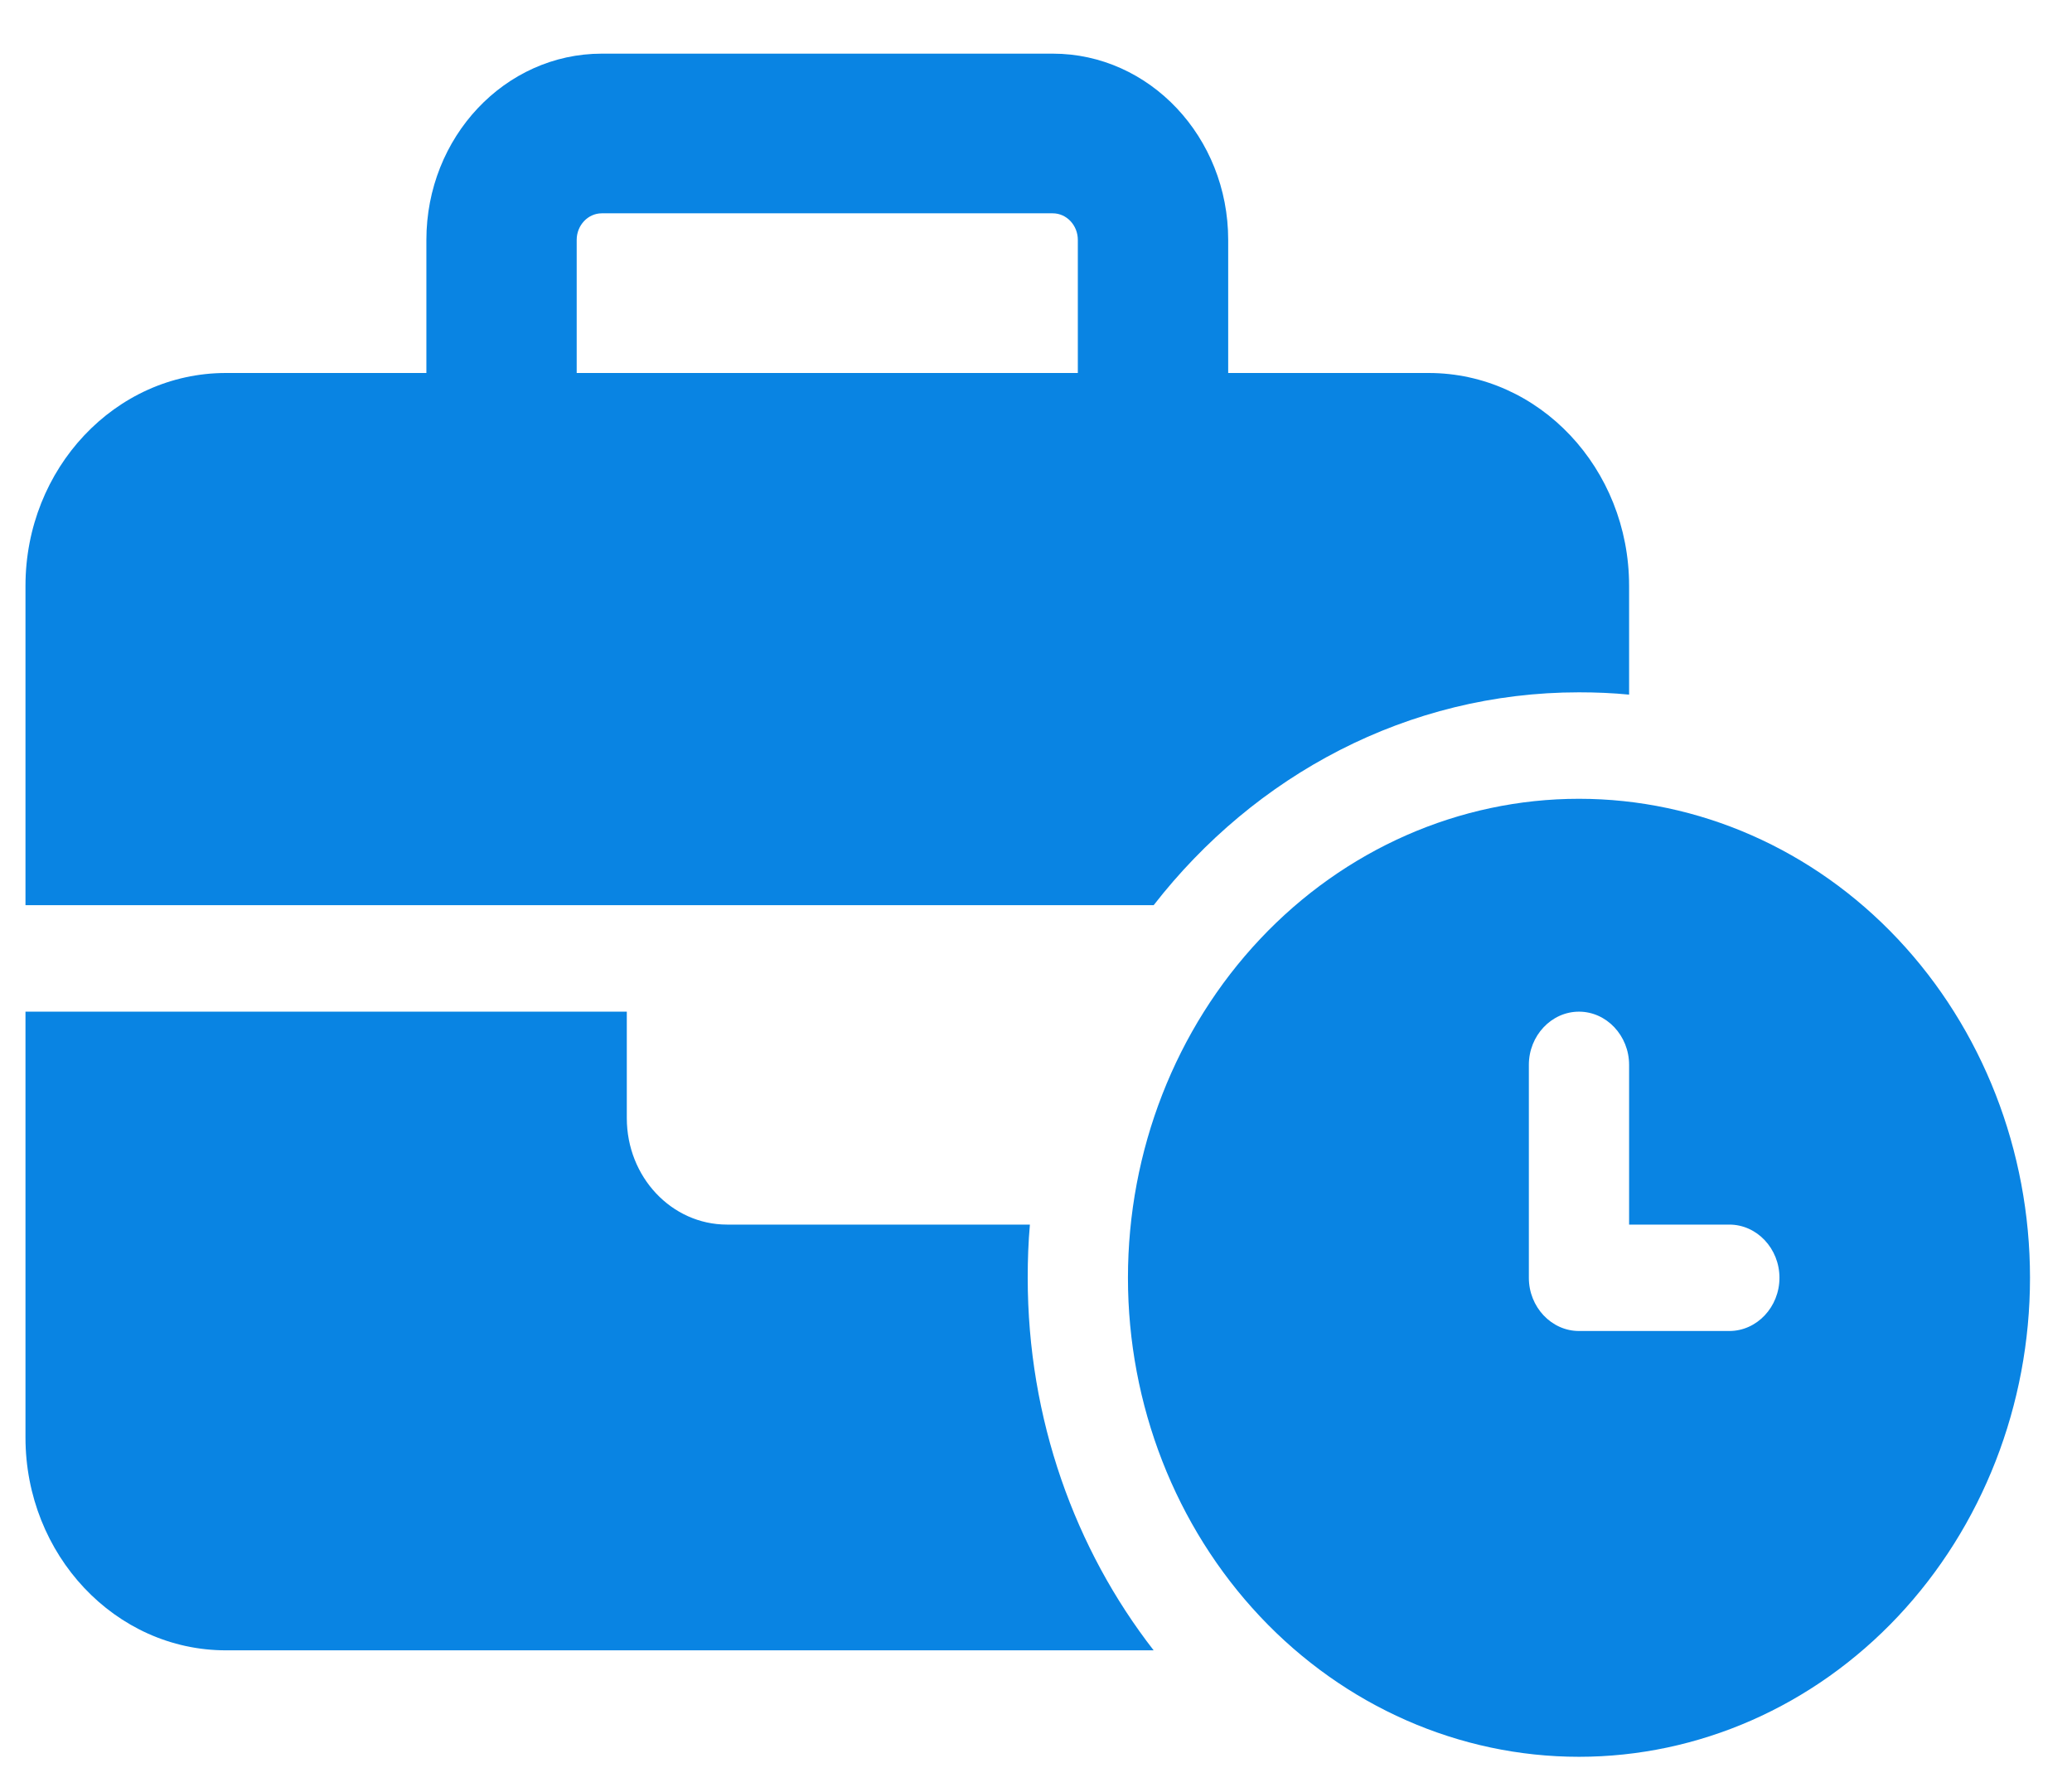 <svg width="37" height="32" viewBox="0 0 37 32" fill="none" xmlns="http://www.w3.org/2000/svg">
<path d="M10.746 3.809H18.8C19.046 3.809 19.247 4.022 19.247 4.284V6.66H10.298V4.284C10.298 4.022 10.5 3.809 10.746 3.809ZM7.614 4.284V6.66H4.034C2.06 6.66 0.455 8.364 0.455 10.461V16.163H11.193H20.142H20.601C22.407 13.841 25.137 12.362 28.196 12.362C28.498 12.362 28.794 12.374 29.091 12.403V10.461C29.091 8.364 27.486 6.66 25.511 6.66H21.932V4.284C21.932 2.448 20.528 0.958 18.8 0.958H10.746C9.017 0.958 7.614 2.448 7.614 4.284ZM18.352 21.866H12.983C11.993 21.866 11.193 21.016 11.193 19.965V18.064H0.455V25.667C0.455 27.764 2.06 29.468 4.034 29.468H20.601C19.197 27.663 18.352 25.34 18.352 22.816C18.352 22.495 18.363 22.18 18.391 21.866H18.352ZM36.25 22.816C36.25 20.547 35.401 18.372 33.891 16.768C32.381 15.164 30.332 14.263 28.196 14.263C26.06 14.263 24.011 15.164 22.501 16.768C20.991 18.372 20.142 20.547 20.142 22.816C20.142 25.084 20.991 27.26 22.501 28.864C24.011 30.468 26.06 31.369 28.196 31.369C30.332 31.369 32.381 30.468 33.891 28.864C35.401 27.26 36.25 25.084 36.25 22.816ZM28.196 18.064C28.688 18.064 29.091 18.492 29.091 19.014V21.866H30.881C31.373 21.866 31.776 22.293 31.776 22.816C31.776 23.338 31.373 23.766 30.881 23.766H28.196C27.704 23.766 27.301 23.338 27.301 22.816V19.014C27.301 18.492 27.704 18.064 28.196 18.064Z" fill="#0984E3"/>
</svg>
